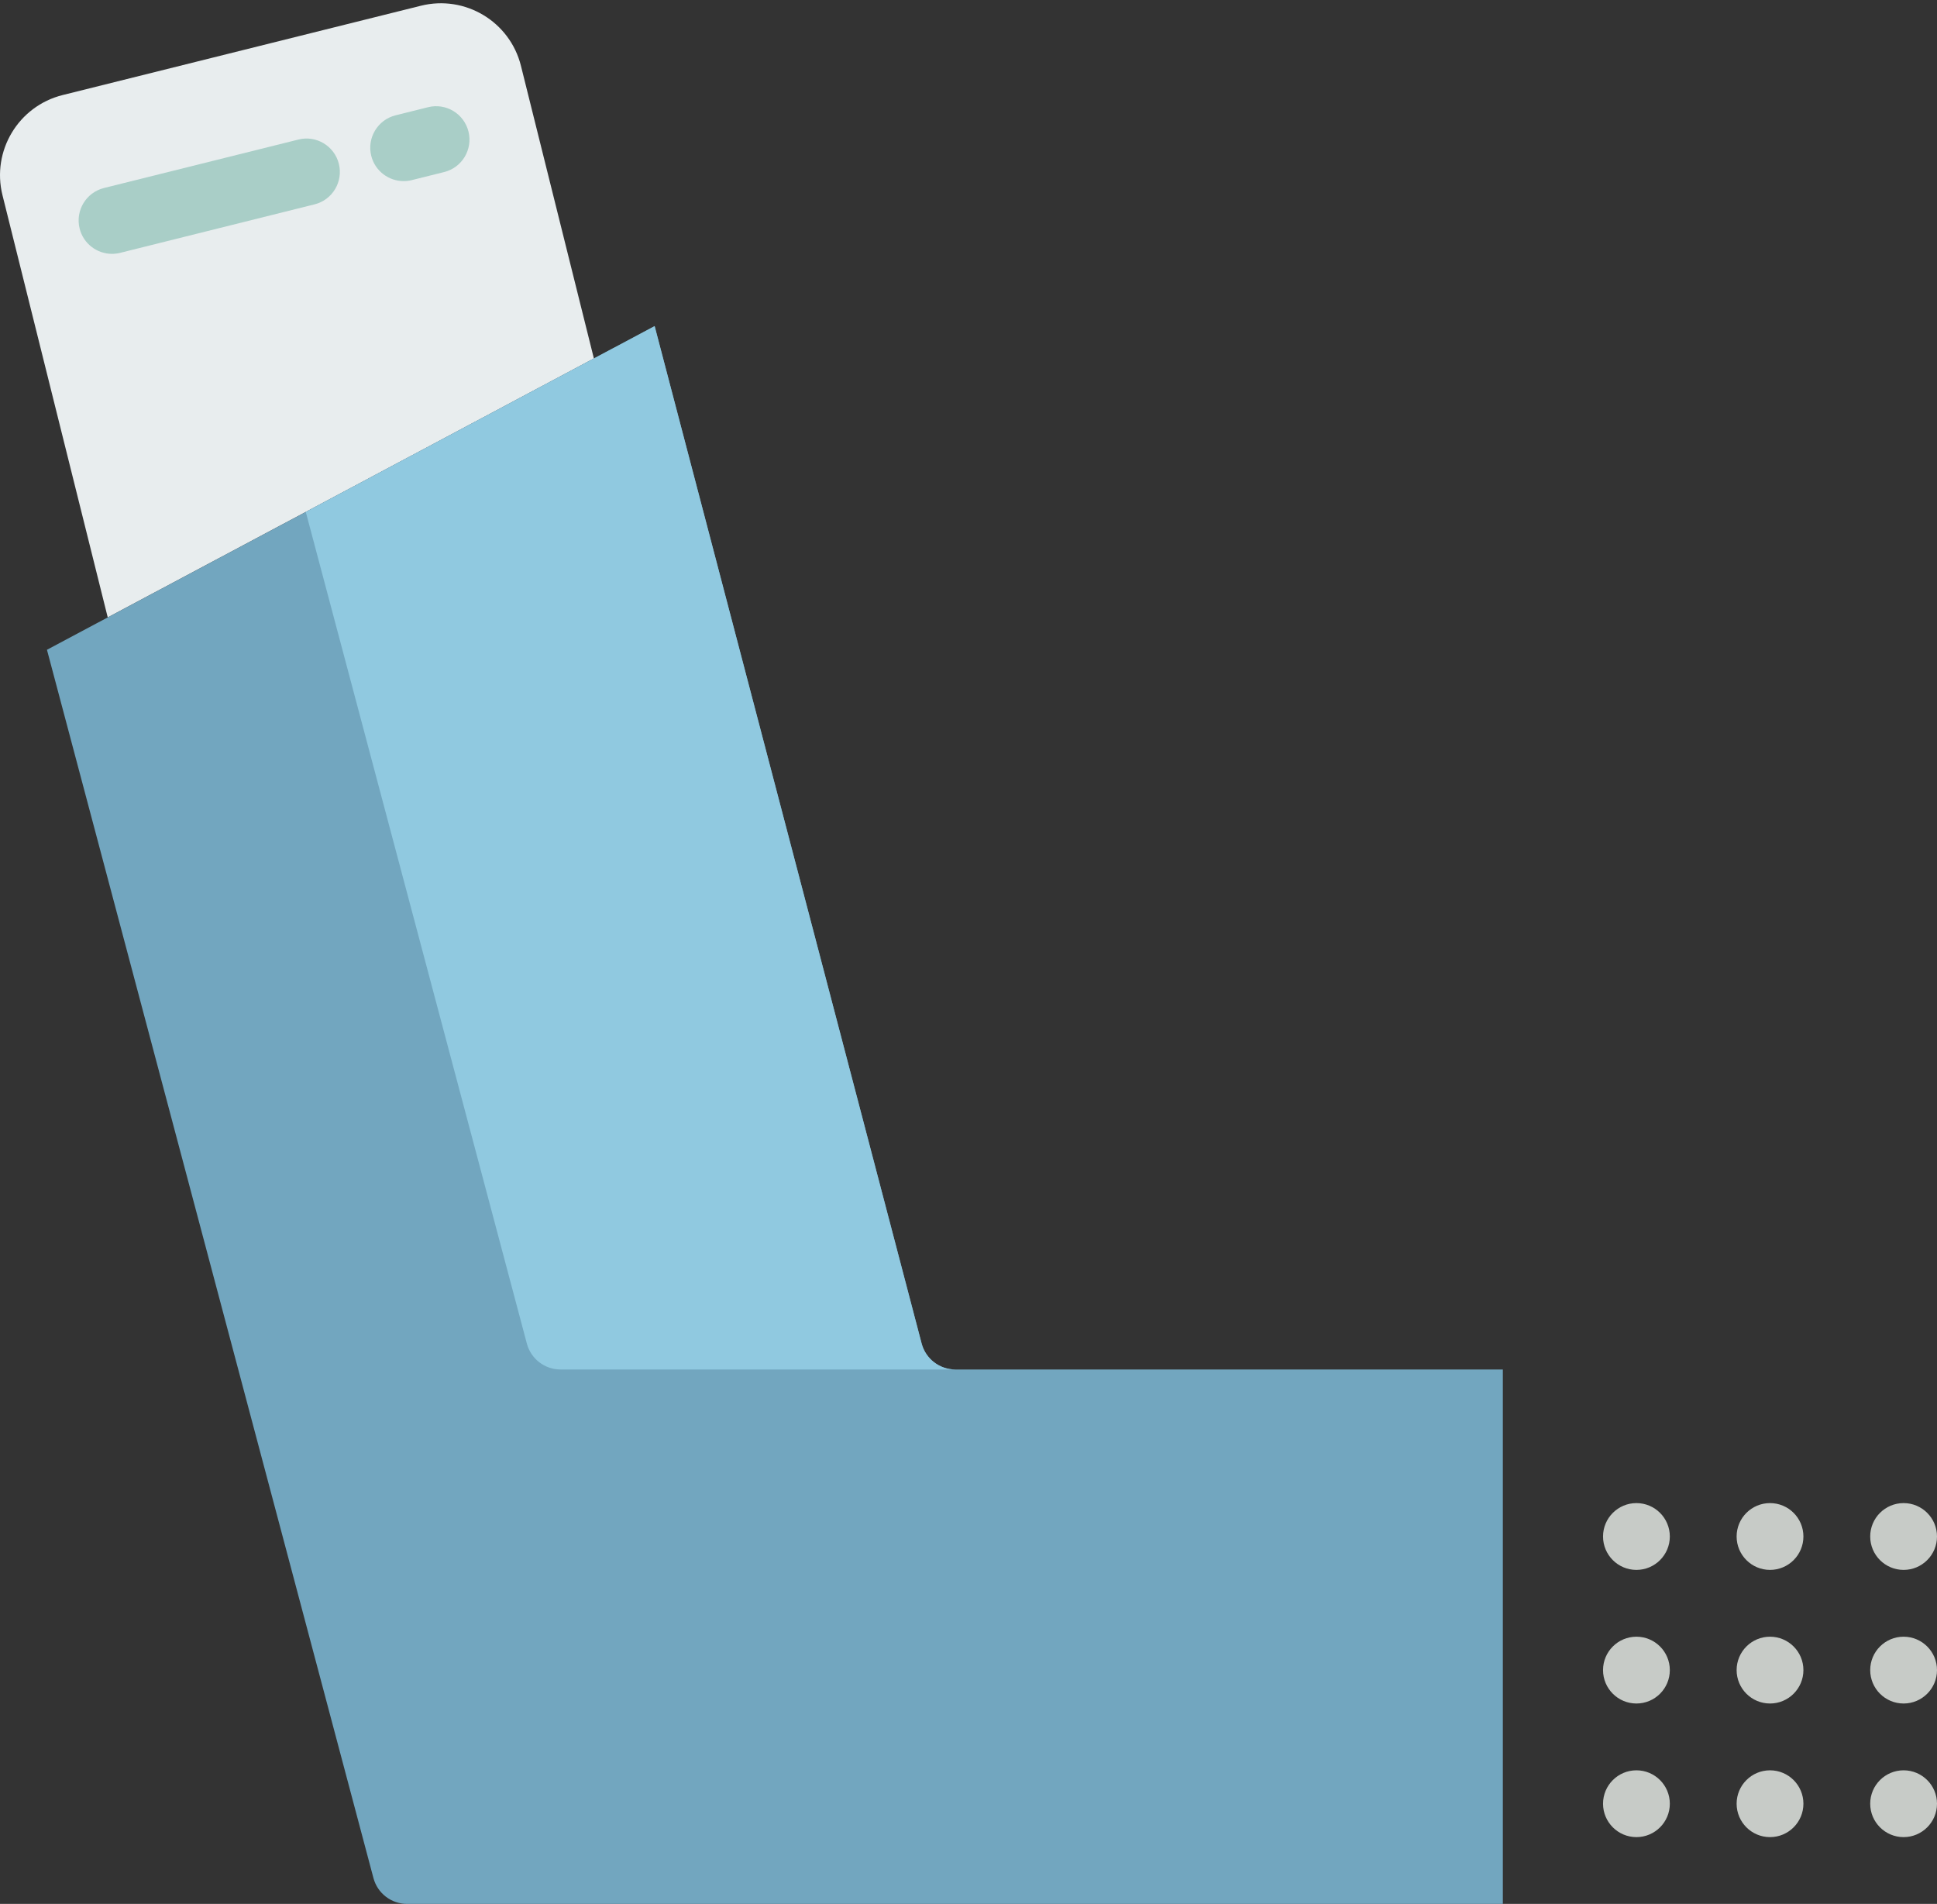 <?xml version="1.0" encoding="UTF-8" standalone="no"?>
<svg width="58px" height="57px" viewBox="0 0 58 57" version="1.1" xmlns="http://www.w3.org/2000/svg" xmlns:xlink="http://www.w3.org/1999/xlink" xmlns:sketch="http://www.bohemiancoding.com/sketch/ns">
    <rect x="0" y="0" width="58" height="57" fill="#333333" stroke="none"/>
    <!-- Generator: Sketch 3.2.2 (9983) - http://www.bohemiancoding.com/sketch -->
    <title>162 - Inhaler (Flat)</title>
    <desc>Created with Sketch.</desc>
    <defs></defs>
    <g id="Page-1" stroke="none" stroke-width="1" fill="none" fill-rule="evenodd" sketch:type="MSPage">
        <g id="162---Inhaler-(Flat)" sketch:type="MSLayerGroup">
            <path d="M50,50 C50,50.552 49.552,51 49,51 C48.448,51 48,50.552 48,50 C48,49.448 48.448,49 49,49 C49.552,49 50,49.448 50,50" id="Fill-487" fill="#C7CBC7" sketch:type="MSShapeGroup"></path>
            <path d="M54,50 C54,50.552 53.552,51 53,51 C52.448,51 52,50.552 52,50 C52,49.448 52.448,49 53,49 C53.552,49 54,49.448 54,50" id="Fill-488" fill="#C7CBC7" sketch:type="MSShapeGroup"></path>
            <path d="M58,50 C58,50.552 57.552,51 57,51 C56.448,51 56,50.552 56,50 C56,49.448 56.448,49 57,49 C57.552,49 58,49.448 58,50" id="Fill-489" fill="#C7CBC7" sketch:type="MSShapeGroup"></path>
            <path d="M50,46 C50,46.552 49.552,47 49,47 C48.448,47 48,46.552 48,46 C48,45.448 48.448,45 49,45 C49.552,45 50,45.448 50,46" id="Fill-490" fill="#C7CBC7" sketch:type="MSShapeGroup"></path>
            <path d="M54,46 C54,46.552 53.552,47 53,47 C52.448,47 52,46.552 52,46 C52,45.448 52.448,45 53,45 C53.552,45 54,45.448 54,46" id="Fill-491" fill="#C7CBC7" sketch:type="MSShapeGroup"></path>
            <path d="M58,46 C58,46.552 57.552,47 57,47 C56.448,47 56,46.552 56,46 C56,45.448 56.448,45 57,45 C57.552,45 58,45.448 58,46" id="Fill-492" fill="#C7CBC7" sketch:type="MSShapeGroup"></path>
            <path d="M50,54 C50,54.552 49.552,55 49,55 C48.448,55 48,54.552 48,54 C48,53.448 48.448,53 49,53 C49.552,53 50,53.448 50,54" id="Fill-493" fill="#C7CBC7" sketch:type="MSShapeGroup"></path>
            <path d="M54,54 C54,54.552 53.552,55 53,55 C52.448,55 52,54.552 52,54 C52,53.448 52.448,53 53,53 C53.552,53 54,53.448 54,54" id="Fill-494" fill="#C7CBC7" sketch:type="MSShapeGroup"></path>
            <path d="M58,54 C58,54.552 57.552,55 57,55 C56.448,55 56,54.552 56,54 C56,53.448 56.448,53 57,53 C57.552,53 58,53.448 58,54" id="Fill-495" fill="#C7CBC7" sketch:type="MSShapeGroup"></path>
            <path d="M17.783,10.732 L15.599,1.972 C15.269,0.647 13.927,-0.159 12.602,0.172 L1.875,2.846 C0.55,3.177 -0.256,4.518 0.074,5.843 L3.226,18.484 L17.783,10.732" id="Fill-1452" fill="#E8EDEE" sketch:type="MSShapeGroup"></path>
            <path d="M3.354,7.6 C2.905,7.6 2.497,7.296 2.384,6.841 C2.251,6.306 2.577,5.763 3.112,5.629 L8.935,4.178 C9.47,4.042 10.014,4.37 10.147,4.906 C10.28,5.442 9.954,5.985 9.419,6.118 L3.597,7.57 C3.516,7.59 3.434,7.6 3.354,7.6" id="Fill-1453" fill="#A9CEC7" sketch:type="MSShapeGroup"></path>
            <path d="M12.086,5.422 C11.638,5.422 11.229,5.119 11.116,4.664 C10.983,4.128 11.31,3.585 11.846,3.452 L12.816,3.21 C13.352,3.075 13.895,3.403 14.028,3.939 C14.161,4.475 13.835,5.018 13.299,5.151 L12.328,5.393 C12.247,5.413 12.166,5.422 12.086,5.422" id="Fill-1454" fill="#A9CEC7" sketch:type="MSShapeGroup"></path>
            <path d="M27.597,40.222 L19.602,9.763 L1.406,19.453 L11.182,56.225 C11.303,56.682 11.717,57 12.19,57 L45,57 L45,41 L28.605,41 C28.131,41 27.717,40.68 27.597,40.222" id="Fill-1455" fill="#72A6BF" sketch:type="MSShapeGroup"></path>
            <path d="M27.596,40.222 L19.602,9.763 L9.156,15.326 L15.776,40.225 C15.897,40.682 16.311,41 16.784,41 L28.605,41 C28.131,41 27.717,40.68 27.596,40.222" id="Fill-2511" fill="#90C9E0" sketch:type="MSShapeGroup"></path>
        </g>
    </g>
</svg>